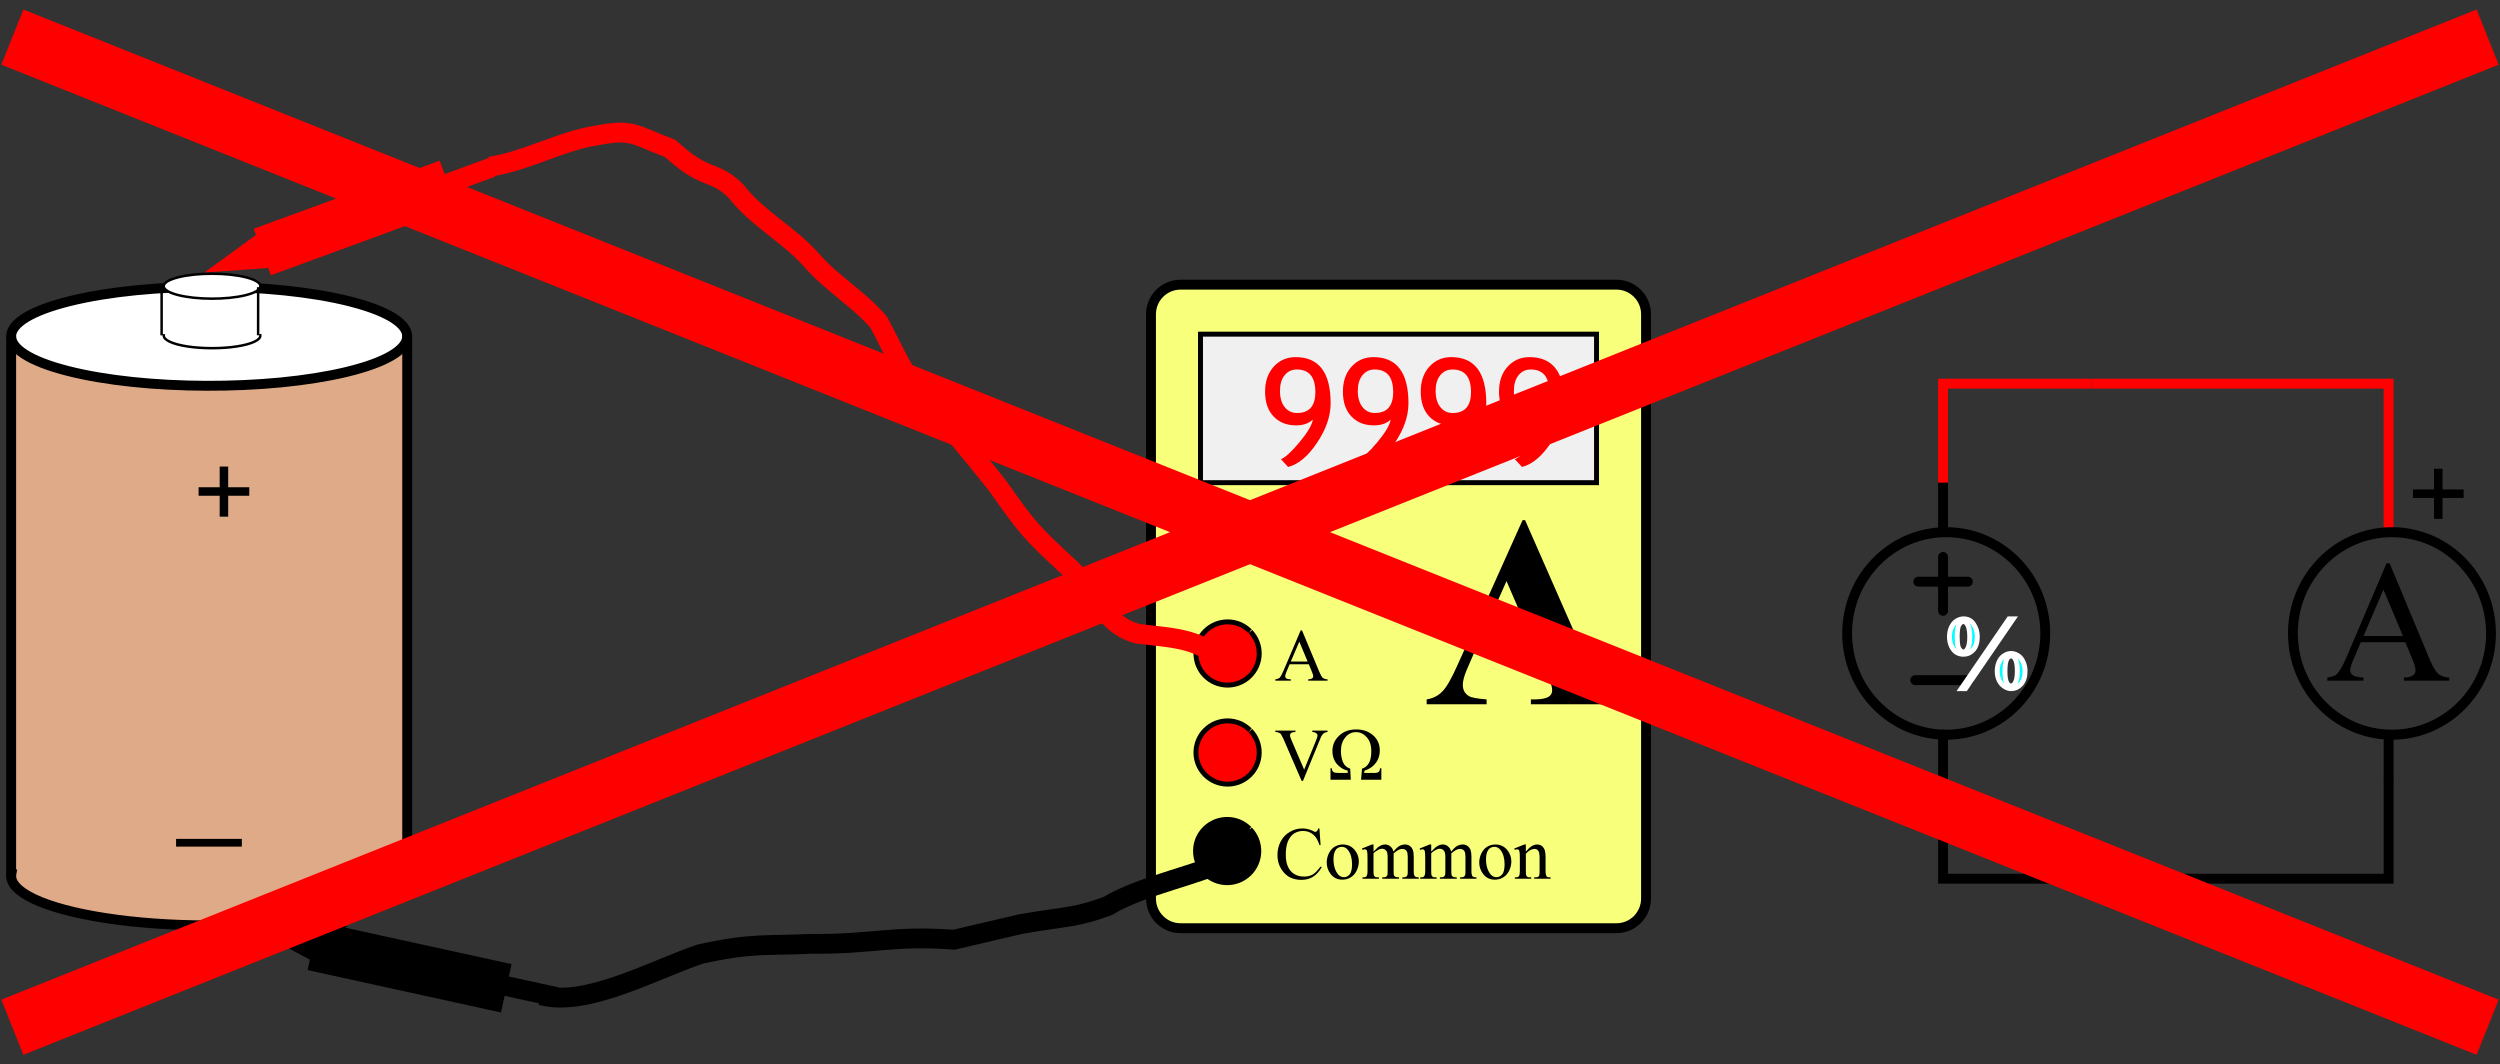 <?xml version="1.0" encoding="UTF-8"?>
<svg xmlns="http://www.w3.org/2000/svg" xmlns:xlink="http://www.w3.org/1999/xlink" width="202pt" height="86pt" viewBox="0 0 202 86" version="1.2">
<rect x="0" y="0" width="202" height="86" fill="#333333" stroke="none"/>
<defs>
<g>
<symbol overflow="visible" id="glyph0-0">
<path style="stroke:none;" d="M 0.828 0 L 0.828 -3.75 L 3.828 -3.75 L 3.828 0 Z M 0.922 -0.094 L 3.734 -0.094 L 3.734 -3.656 L 0.922 -3.656 Z M 0.922 -0.094 "/>
</symbol>
<symbol overflow="visible" id="glyph0-1">
<path style="stroke:none;" d="M 4.266 -3.969 L 4.266 -3.859 C 4.117 -3.836 4.008 -3.797 3.938 -3.734 C 3.832 -3.641 3.742 -3.492 3.672 -3.297 L 2.281 0.094 L 2.172 0.094 L 0.688 -3.328 C 0.602 -3.504 0.547 -3.613 0.516 -3.656 C 0.473 -3.719 0.414 -3.766 0.344 -3.797 C 0.27 -3.828 0.172 -3.848 0.047 -3.859 L 0.047 -3.969 L 1.672 -3.969 L 1.672 -3.859 C 1.492 -3.848 1.375 -3.816 1.312 -3.766 C 1.258 -3.723 1.234 -3.664 1.234 -3.594 C 1.234 -3.5 1.281 -3.348 1.375 -3.141 L 2.375 -0.812 L 3.312 -3.109 C 3.406 -3.336 3.453 -3.492 3.453 -3.578 C 3.453 -3.641 3.422 -3.695 3.359 -3.75 C 3.305 -3.801 3.211 -3.836 3.078 -3.859 C 3.078 -3.859 3.062 -3.859 3.031 -3.859 L 3.031 -3.969 Z M 4.266 -3.969 "/>
</symbol>
<symbol overflow="visible" id="glyph0-2">
<path style="stroke:none;" d="M 2.75 -1.328 L 1.203 -1.328 L 0.938 -0.703 C 0.875 -0.547 0.844 -0.43 0.844 -0.359 C 0.844 -0.297 0.867 -0.238 0.922 -0.188 C 0.984 -0.145 1.109 -0.117 1.297 -0.109 L 1.297 0 L 0.047 0 L 0.047 -0.109 C 0.211 -0.141 0.32 -0.176 0.375 -0.219 C 0.469 -0.312 0.578 -0.504 0.703 -0.797 L 2.094 -4.062 L 2.203 -4.062 L 3.578 -0.766 C 3.691 -0.492 3.789 -0.316 3.875 -0.234 C 3.969 -0.16 4.098 -0.117 4.266 -0.109 L 4.266 0 L 2.703 0 L 2.703 -0.109 C 2.859 -0.117 2.961 -0.145 3.016 -0.188 C 3.078 -0.227 3.109 -0.285 3.109 -0.359 C 3.109 -0.441 3.066 -0.578 2.984 -0.766 Z M 2.656 -1.547 L 1.984 -3.156 L 1.297 -1.547 Z M 2.656 -1.547 "/>
</symbol>
<symbol overflow="visible" id="glyph0-3">
<path style="stroke:none;" d="M 3.609 -4.062 L 3.703 -2.719 L 3.609 -2.719 C 3.492 -3.113 3.32 -3.398 3.094 -3.578 C 2.863 -3.766 2.594 -3.859 2.281 -3.859 C 2.02 -3.859 1.781 -3.789 1.562 -3.656 C 1.352 -3.52 1.188 -3.305 1.062 -3.016 C 0.945 -2.723 0.891 -2.359 0.891 -1.922 C 0.891 -1.555 0.945 -1.242 1.062 -0.984 C 1.176 -0.723 1.348 -0.52 1.578 -0.375 C 1.805 -0.238 2.07 -0.172 2.375 -0.172 C 2.625 -0.172 2.848 -0.223 3.047 -0.328 C 3.242 -0.441 3.461 -0.66 3.703 -0.984 L 3.797 -0.938 C 3.598 -0.582 3.363 -0.32 3.094 -0.156 C 2.832 0.008 2.52 0.094 2.156 0.094 C 1.488 0.094 0.977 -0.148 0.625 -0.641 C 0.352 -1.004 0.219 -1.43 0.219 -1.922 C 0.219 -2.316 0.305 -2.68 0.484 -3.016 C 0.66 -3.348 0.906 -3.602 1.219 -3.781 C 1.531 -3.969 1.867 -4.062 2.234 -4.062 C 2.523 -4.062 2.812 -3.992 3.094 -3.859 C 3.176 -3.805 3.234 -3.781 3.266 -3.781 C 3.316 -3.781 3.363 -3.801 3.406 -3.844 C 3.457 -3.895 3.492 -3.969 3.516 -4.062 Z M 3.609 -4.062 "/>
</symbol>
<symbol overflow="visible" id="glyph0-4">
<path style="stroke:none;" d="M 1.5 -2.766 C 1.906 -2.766 2.234 -2.609 2.484 -2.297 C 2.691 -2.035 2.797 -1.734 2.797 -1.391 C 2.797 -1.148 2.738 -0.906 2.625 -0.656 C 2.508 -0.414 2.348 -0.234 2.141 -0.109 C 1.941 0.016 1.719 0.078 1.469 0.078 C 1.062 0.078 0.738 -0.082 0.5 -0.406 C 0.301 -0.676 0.203 -0.977 0.203 -1.312 C 0.203 -1.562 0.258 -1.805 0.375 -2.047 C 0.5 -2.297 0.66 -2.477 0.859 -2.594 C 1.066 -2.707 1.281 -2.766 1.5 -2.766 Z M 1.406 -2.578 C 1.301 -2.578 1.195 -2.547 1.094 -2.484 C 0.988 -2.422 0.906 -2.312 0.844 -2.156 C 0.781 -2 0.75 -1.801 0.75 -1.562 C 0.75 -1.164 0.828 -0.828 0.984 -0.547 C 1.141 -0.266 1.344 -0.125 1.594 -0.125 C 1.781 -0.125 1.938 -0.203 2.062 -0.359 C 2.188 -0.516 2.25 -0.785 2.25 -1.172 C 2.25 -1.641 2.145 -2.016 1.938 -2.297 C 1.801 -2.484 1.625 -2.578 1.406 -2.578 Z M 1.406 -2.578 "/>
</symbol>
<symbol overflow="visible" id="glyph0-5">
<path style="stroke:none;" d="M 0.984 -2.188 C 1.18 -2.383 1.297 -2.5 1.328 -2.531 C 1.422 -2.602 1.516 -2.66 1.609 -2.703 C 1.711 -2.742 1.816 -2.766 1.922 -2.766 C 2.086 -2.766 2.227 -2.711 2.344 -2.609 C 2.469 -2.516 2.551 -2.375 2.594 -2.188 C 2.789 -2.426 2.957 -2.582 3.094 -2.656 C 3.238 -2.727 3.383 -2.766 3.531 -2.766 C 3.676 -2.766 3.801 -2.727 3.906 -2.656 C 4.02 -2.582 4.109 -2.461 4.172 -2.297 C 4.211 -2.18 4.234 -2.004 4.234 -1.766 L 4.234 -0.609 C 4.234 -0.441 4.25 -0.328 4.281 -0.266 C 4.289 -0.223 4.32 -0.188 4.375 -0.156 C 4.438 -0.125 4.523 -0.109 4.641 -0.109 L 4.641 0 L 3.312 0 L 3.312 -0.109 L 3.375 -0.109 C 3.488 -0.109 3.578 -0.129 3.641 -0.172 C 3.68 -0.203 3.711 -0.254 3.734 -0.328 C 3.742 -0.359 3.75 -0.453 3.75 -0.609 L 3.75 -1.766 C 3.75 -1.984 3.723 -2.133 3.672 -2.219 C 3.598 -2.344 3.477 -2.406 3.312 -2.406 C 3.207 -2.406 3.102 -2.379 3 -2.328 C 2.895 -2.273 2.766 -2.18 2.609 -2.047 L 2.609 -0.609 C 2.609 -0.422 2.617 -0.305 2.641 -0.266 C 2.66 -0.223 2.695 -0.188 2.75 -0.156 C 2.812 -0.125 2.91 -0.109 3.047 -0.109 L 3.047 0 L 1.688 0 L 1.688 -0.109 C 1.844 -0.109 1.945 -0.125 2 -0.156 C 2.051 -0.195 2.086 -0.25 2.109 -0.312 C 2.117 -0.344 2.125 -0.441 2.125 -0.609 L 2.125 -1.766 C 2.125 -1.984 2.094 -2.141 2.031 -2.234 C 1.945 -2.359 1.828 -2.422 1.672 -2.422 C 1.566 -2.422 1.461 -2.391 1.359 -2.328 C 1.191 -2.242 1.066 -2.148 0.984 -2.047 L 0.984 -0.609 C 0.984 -0.43 0.992 -0.316 1.016 -0.266 C 1.047 -0.211 1.082 -0.172 1.125 -0.141 C 1.176 -0.117 1.273 -0.109 1.422 -0.109 L 1.422 0 L 0.094 0 L 0.094 -0.109 C 0.219 -0.109 0.301 -0.117 0.344 -0.141 C 0.395 -0.172 0.43 -0.211 0.453 -0.266 C 0.484 -0.328 0.5 -0.441 0.5 -0.609 L 0.5 -1.625 C 0.5 -1.926 0.488 -2.117 0.469 -2.203 C 0.457 -2.266 0.438 -2.305 0.406 -2.328 C 0.375 -2.359 0.336 -2.375 0.297 -2.375 C 0.234 -2.375 0.164 -2.359 0.094 -2.328 L 0.047 -2.438 L 0.859 -2.766 L 0.984 -2.766 Z M 0.984 -2.188 "/>
</symbol>
<symbol overflow="visible" id="glyph0-6">
<path style="stroke:none;" d="M 0.969 -2.188 C 1.281 -2.57 1.582 -2.766 1.875 -2.766 C 2.02 -2.766 2.145 -2.727 2.25 -2.656 C 2.352 -2.582 2.438 -2.461 2.5 -2.297 C 2.539 -2.172 2.562 -1.988 2.562 -1.75 L 2.562 -0.609 C 2.562 -0.441 2.578 -0.328 2.609 -0.266 C 2.629 -0.211 2.66 -0.172 2.703 -0.141 C 2.754 -0.117 2.844 -0.109 2.969 -0.109 L 2.969 0 L 1.641 0 L 1.641 -0.109 L 1.703 -0.109 C 1.828 -0.109 1.914 -0.125 1.969 -0.156 C 2.02 -0.195 2.051 -0.254 2.062 -0.328 C 2.07 -0.359 2.078 -0.453 2.078 -0.609 L 2.078 -1.703 C 2.078 -1.953 2.047 -2.129 1.984 -2.234 C 1.922 -2.348 1.816 -2.406 1.672 -2.406 C 1.43 -2.406 1.195 -2.273 0.969 -2.016 L 0.969 -0.609 C 0.969 -0.422 0.977 -0.305 1 -0.266 C 1.031 -0.211 1.066 -0.172 1.109 -0.141 C 1.16 -0.117 1.258 -0.109 1.406 -0.109 L 1.406 0 L 0.078 0 L 0.078 -0.109 L 0.141 -0.109 C 0.273 -0.109 0.363 -0.141 0.406 -0.203 C 0.457 -0.273 0.484 -0.41 0.484 -0.609 L 0.484 -1.609 C 0.484 -1.93 0.473 -2.125 0.453 -2.188 C 0.441 -2.258 0.422 -2.305 0.391 -2.328 C 0.367 -2.359 0.332 -2.375 0.281 -2.375 C 0.219 -2.375 0.148 -2.359 0.078 -2.328 L 0.031 -2.438 L 0.844 -2.766 L 0.969 -2.766 Z M 0.969 -2.188 "/>
</symbol>
<symbol overflow="visible" id="glyph1-0">
<path style="stroke:none;" d="M 0.828 0 L 0.828 -3.75 L 3.828 -3.75 L 3.828 0 Z M 0.922 -0.094 L 3.734 -0.094 L 3.734 -3.656 L 0.922 -3.656 Z M 0.922 -0.094 "/>
</symbol>
<symbol overflow="visible" id="glyph1-1">
<path style="stroke:none;" d="M 0.172 -0.922 L 0.281 -0.922 C 0.289 -0.773 0.332 -0.676 0.406 -0.625 C 0.477 -0.57 0.598 -0.547 0.766 -0.547 L 1.562 -0.547 L 1.562 -0.734 C 1.25 -0.797 0.961 -0.969 0.703 -1.25 C 0.453 -1.539 0.328 -1.898 0.328 -2.328 C 0.328 -2.805 0.504 -3.211 0.859 -3.547 C 1.211 -3.891 1.676 -4.062 2.25 -4.062 C 2.812 -4.062 3.27 -3.898 3.625 -3.578 C 3.977 -3.266 4.156 -2.859 4.156 -2.359 C 4.156 -1.953 4.039 -1.609 3.812 -1.328 C 3.594 -1.047 3.297 -0.848 2.922 -0.734 L 2.891 -0.547 L 3.719 -0.547 C 3.895 -0.547 4.016 -0.578 4.078 -0.641 C 4.141 -0.711 4.172 -0.805 4.172 -0.922 L 4.281 -0.922 L 4.281 0 L 2.641 0 L 2.719 -0.891 C 3.219 -1.047 3.469 -1.508 3.469 -2.281 C 3.469 -2.789 3.344 -3.176 3.094 -3.438 C 2.852 -3.707 2.566 -3.844 2.234 -3.844 C 1.879 -3.844 1.586 -3.695 1.359 -3.406 C 1.129 -3.125 1.016 -2.766 1.016 -2.328 C 1.016 -2.004 1.066 -1.707 1.172 -1.438 C 1.273 -1.176 1.473 -0.992 1.766 -0.891 L 1.812 0 L 0.172 0 Z M 0.172 -0.922 "/>
</symbol>
<symbol overflow="visible" id="glyph2-0">
<path style="stroke:none;" d="M 0.75 -2.047 L 0.75 -6.547 L 5.25 -6.547 L 5.25 -2.047 Z M 1.5 -2.797 L 4.5 -2.797 L 4.5 -5.797 L 1.5 -5.797 Z M 1.5 -2.797 "/>
</symbol>
<symbol overflow="visible" id="glyph2-1">
<path style="stroke:none;" d="M 2.297 0.141 L 1.719 -0.484 C 2.062 -0.617 2.562 -1.078 3.219 -1.859 C 3.875 -2.648 4.234 -3.258 4.297 -3.688 C 3.973 -3.375 3.52 -3.219 2.938 -3.219 C 2.188 -3.219 1.582 -3.457 1.125 -3.938 C 0.664 -4.426 0.438 -5.094 0.438 -5.938 C 0.438 -6.781 0.672 -7.457 1.141 -7.969 C 1.609 -8.477 2.195 -8.734 2.906 -8.734 C 4.789 -8.734 5.734 -7.488 5.734 -5 C 5.734 -3.957 5.363 -2.891 4.625 -1.797 C 3.895 -0.711 3.117 -0.066 2.297 0.141 Z M 4.5 -5.906 C 4.5 -7.125 4 -7.734 3 -7.734 C 2.582 -7.734 2.25 -7.57 2 -7.25 C 1.758 -6.938 1.641 -6.52 1.641 -6 C 1.641 -5.457 1.766 -5.023 2.016 -4.703 C 2.273 -4.379 2.609 -4.219 3.016 -4.219 C 4.004 -4.219 4.5 -4.781 4.5 -5.906 Z M 4.5 -5.906 "/>
</symbol>
<symbol overflow="visible" id="glyph3-0">
<path style="stroke:none;" d="M 3.047 0 L 3.047 -13.75 L 14.047 -13.75 L 14.047 0 Z M 3.391 -0.344 L 13.703 -0.344 L 13.703 -13.406 L 3.391 -13.406 Z M 3.391 -0.344 "/>
</symbol>
<symbol overflow="visible" id="glyph3-1">
<path style="stroke:none;" d="M 9.156 -4.141 L 4 -4.141 L 3.391 -2.734 C 3.191 -2.254 3.094 -1.863 3.094 -1.562 C 3.094 -1.156 3.258 -0.852 3.594 -0.656 C 3.781 -0.539 4.254 -0.453 5.016 -0.391 L 5.016 0 L 0.172 0 L 0.172 -0.391 C 0.691 -0.473 1.117 -0.691 1.453 -1.047 C 1.797 -1.398 2.211 -2.133 2.703 -3.25 L 7.922 -14.875 L 8.125 -14.875 L 13.375 -2.922 C 13.875 -1.785 14.285 -1.07 14.609 -0.781 C 14.848 -0.562 15.191 -0.43 15.641 -0.391 L 15.641 0 L 8.594 0 L 8.594 -0.391 L 8.891 -0.391 C 9.453 -0.391 9.848 -0.473 10.078 -0.641 C 10.234 -0.754 10.312 -0.914 10.312 -1.125 C 10.312 -1.258 10.289 -1.395 10.25 -1.531 C 10.238 -1.594 10.129 -1.859 9.922 -2.328 Z M 8.781 -4.938 L 6.625 -9.953 L 4.391 -4.938 Z M 8.781 -4.938 "/>
</symbol>
<symbol overflow="visible" id="glyph4-0">
<path style="stroke:none;" d="M 0.625 -1.703 L 0.625 -5.453 L 4.375 -5.453 L 4.375 -1.703 Z M 1.25 -2.328 L 3.75 -2.328 L 3.75 -4.828 L 1.25 -4.828 Z M 1.25 -2.328 "/>
</symbol>
<symbol overflow="visible" id="glyph4-1">
<path style="stroke:none;" d="M 2.984 -3.453 L 4.688 -3.453 L 4.688 -2.766 L 2.984 -2.766 L 2.984 -1.078 L 2.297 -1.078 L 2.297 -2.766 L 0.594 -2.766 L 0.594 -3.453 L 2.297 -3.453 L 2.297 -5.125 L 2.984 -5.125 Z M 2.984 -3.453 "/>
</symbol>
<symbol overflow="visible" id="glyph4-2">
<path style="stroke:none;" d="M -0.047 1.234 L -0.047 0.609 L 5.266 0.609 L 5.266 1.234 Z M -0.047 1.234 "/>
</symbol>
<symbol overflow="visible" id="glyph5-0">
<path style="stroke:none;" d="M 1.938 0 L 1.938 -8.75 L 8.938 -8.75 L 8.938 0 Z M 2.156 -0.219 L 8.719 -0.219 L 8.719 -8.531 L 2.156 -8.531 Z M 2.156 -0.219 "/>
</symbol>
<symbol overflow="visible" id="glyph5-1">
<path style="stroke:none;" d="M 6.406 -3.109 L 2.812 -3.109 L 2.188 -1.641 C 2.031 -1.273 1.953 -1.004 1.953 -0.828 C 1.953 -0.691 2.02 -0.566 2.156 -0.453 C 2.289 -0.348 2.582 -0.281 3.031 -0.25 L 3.031 0 L 0.109 0 L 0.109 -0.25 C 0.492 -0.32 0.742 -0.41 0.859 -0.516 C 1.086 -0.734 1.348 -1.18 1.641 -1.859 L 4.891 -9.484 L 5.141 -9.484 L 8.359 -1.766 C 8.617 -1.148 8.852 -0.75 9.062 -0.562 C 9.281 -0.375 9.578 -0.27 9.953 -0.25 L 9.953 0 L 6.297 0 L 6.297 -0.25 C 6.66 -0.27 6.906 -0.332 7.031 -0.438 C 7.164 -0.539 7.234 -0.672 7.234 -0.828 C 7.234 -1.023 7.145 -1.336 6.969 -1.766 Z M 6.219 -3.609 L 4.641 -7.359 L 3.031 -3.609 Z M 6.219 -3.609 "/>
</symbol>
<symbol overflow="visible" id="glyph6-0">
<path style="stroke:none;" d="M 1.109 0 L 1.109 -5 L 5.109 -5 L 5.109 0 Z M 1.234 -0.125 L 4.984 -0.125 L 4.984 -4.875 L 1.234 -4.875 Z M 1.234 -0.125 "/>
</symbol>
<symbol overflow="visible" id="glyph6-1">
<path style="stroke:none;" d="M 5.438 -5.422 L 1.578 0.219 L 1.234 0.219 L 5.094 -5.422 Z M 1.422 -5.422 C 1.773 -5.422 2.047 -5.273 2.234 -4.984 C 2.43 -4.691 2.531 -4.359 2.531 -3.984 C 2.531 -3.523 2.422 -3.172 2.203 -2.922 C 1.984 -2.68 1.723 -2.562 1.422 -2.562 C 1.211 -2.562 1.02 -2.613 0.844 -2.719 C 0.676 -2.832 0.539 -3 0.438 -3.219 C 0.332 -3.445 0.281 -3.703 0.281 -3.984 C 0.281 -4.254 0.332 -4.504 0.438 -4.734 C 0.539 -4.961 0.68 -5.133 0.859 -5.25 C 1.047 -5.363 1.234 -5.422 1.422 -5.422 Z M 1.406 -5.203 C 1.281 -5.203 1.164 -5.125 1.062 -4.969 C 0.957 -4.812 0.906 -4.484 0.906 -3.984 C 0.906 -3.617 0.93 -3.344 0.984 -3.156 C 1.035 -3.008 1.109 -2.898 1.203 -2.828 C 1.254 -2.773 1.32 -2.75 1.406 -2.75 C 1.531 -2.75 1.633 -2.816 1.719 -2.953 C 1.852 -3.148 1.922 -3.484 1.922 -3.953 C 1.922 -4.453 1.852 -4.801 1.719 -5 C 1.633 -5.133 1.531 -5.203 1.406 -5.203 Z M 5.266 -2.625 C 5.441 -2.625 5.625 -2.566 5.812 -2.453 C 6 -2.336 6.141 -2.164 6.234 -1.938 C 6.336 -1.719 6.391 -1.473 6.391 -1.203 C 6.391 -0.742 6.273 -0.391 6.047 -0.141 C 5.828 0.098 5.566 0.219 5.266 0.219 C 5.078 0.219 4.895 0.156 4.719 0.031 C 4.539 -0.082 4.398 -0.242 4.297 -0.453 C 4.191 -0.672 4.141 -0.922 4.141 -1.203 C 4.141 -1.473 4.191 -1.723 4.297 -1.953 C 4.398 -2.18 4.539 -2.348 4.719 -2.453 C 4.895 -2.566 5.078 -2.625 5.266 -2.625 Z M 5.266 -2.422 C 5.141 -2.422 5.031 -2.352 4.938 -2.219 C 4.82 -2.031 4.766 -1.68 4.766 -1.172 C 4.766 -0.711 4.82 -0.391 4.938 -0.203 C 5.031 -0.066 5.141 0 5.266 0 C 5.379 0 5.484 -0.07 5.578 -0.219 C 5.703 -0.406 5.766 -0.734 5.766 -1.203 C 5.766 -1.691 5.703 -2.031 5.578 -2.219 C 5.492 -2.352 5.391 -2.422 5.266 -2.422 Z M 5.266 -2.422 "/>
</symbol>
</g>
<clipPath id="clip1">
  <rect width="202" height="86"/>
</clipPath>
<g id="surface4" clip-path="url(#clip1)">
<path style="fill-rule:nonzero;fill:rgb(96.861%,100%,48.235%);fill-opacity:1;stroke-width:0.8;stroke-linecap:butt;stroke-linejoin:round;stroke:rgb(0%,0%,0%);stroke-opacity:1;stroke-miterlimit:4;" d="M 482.398 737.89 L 517.602 737.89 C 518.93 737.89 520 738.96 520 740.288 L 520 787.487 C 520 788.819 518.93 789.89 517.602 789.89 L 482.398 789.89 C 481.07 789.89 480 788.819 480 787.487 L 480 740.288 C 480 738.96 481.07 737.89 482.398 737.89 Z M 482.398 737.89 " transform="matrix(1,0,0,1,-387,-714.89)"/>
<path style="fill-rule:nonzero;fill:rgb(94.116%,94.116%,94.116%);fill-opacity:1;stroke-width:0.4;stroke-linecap:butt;stroke-linejoin:miter;stroke:rgb(0%,0%,0%);stroke-opacity:1;stroke-miterlimit:4;" d="M 484 741.89 L 516 741.89 L 516 753.89 L 484 753.89 Z M 484 741.89 " transform="matrix(1,0,0,1,-387,-714.89)"/>
<path style="fill-rule:nonzero;fill:rgb(0%,0%,0%);fill-opacity:1;stroke-width:0.4;stroke-linecap:butt;stroke-linejoin:miter;stroke:rgb(0%,0%,0%);stroke-opacity:1;stroke-miterlimit:4;" d="M 488 781.89 C 488.973 782.905 488.941 784.515 487.93 785.491 C 486.918 786.468 485.309 786.444 484.324 785.441 C 483.344 784.433 483.359 782.823 484.359 781.835 C 485.363 780.851 486.973 780.855 487.965 781.851 " transform="matrix(1,0,0,1,-387,-714.89)"/>
<path style="fill-rule:nonzero;fill:rgb(100%,0%,0%);fill-opacity:1;stroke-width:0.4;stroke-linecap:butt;stroke-linejoin:miter;stroke:rgb(0%,0%,0%);stroke-opacity:1;stroke-miterlimit:4;" d="M 488.035 773.925 C 489.008 774.941 488.977 776.55 487.965 777.53 C 486.953 778.507 485.344 778.484 484.359 777.476 C 483.379 776.472 483.395 774.859 484.395 773.874 C 485.398 772.886 487.008 772.894 488 773.89 " transform="matrix(1,0,0,1,-387,-714.89)"/>
<path style="fill-rule:nonzero;fill:rgb(100%,0%,0%);fill-opacity:1;stroke-width:0.4;stroke-linecap:butt;stroke-linejoin:miter;stroke:rgb(0%,0%,0%);stroke-opacity:1;stroke-miterlimit:4;" d="M 488.035 765.925 C 489.008 766.941 488.977 768.55 487.965 769.53 C 486.953 770.507 485.344 770.484 484.359 769.476 C 483.379 768.472 483.395 766.859 484.395 765.874 C 485.398 764.886 487.008 764.894 488 765.89 " transform="matrix(1,0,0,1,-387,-714.89)"/>
<g style="fill:rgb(0%,0%,0%);fill-opacity:1;">
  <use xlink:href="#glyph0-1" x="103" y="63"/>
</g>
<g style="fill:rgb(0%,0%,0%);fill-opacity:1;">
  <use xlink:href="#glyph1-1" x="107.332" y="63"/>
</g>
<g style="fill:rgb(0%,0%,0%);fill-opacity:1;">
  <use xlink:href="#glyph0-2" x="103" y="55"/>
</g>
<g style="fill:rgb(0%,0%,0%);fill-opacity:1;">
  <use xlink:href="#glyph0-3" x="103" y="71"/>
  <use xlink:href="#glyph0-4" x="106.996" y="71"/>
  <use xlink:href="#glyph0-5" x="109.996" y="71"/>
  <use xlink:href="#glyph0-5" x="114.658" y="71"/>
  <use xlink:href="#glyph0-4" x="119.32" y="71"/>
  <use xlink:href="#glyph0-6" x="122.32" y="71"/>
</g>
<g style="fill:rgb(100%,0%,0%);fill-opacity:1;">
  <use xlink:href="#glyph2-1" x="101.781" y="37.589"/>
  <use xlink:href="#glyph2-1" x="108.069" y="37.589"/>
  <use xlink:href="#glyph2-1" x="114.357" y="37.589"/>
</g>
<g style="fill:rgb(100%,0%,0%);fill-opacity:1;">
  <use xlink:href="#glyph2-1" x="120.681" y="37.589"/>
</g>
<g style="fill:rgb(0%,0%,0%);fill-opacity:1;">
  <use xlink:href="#glyph3-1" x="115.102" y="56.903"/>
</g>
<path style="fill:none;stroke-width:1.6;stroke-linecap:butt;stroke-linejoin:miter;stroke:rgb(100%,0%,0%);stroke-opacity:1;stroke-miterlimit:4;" d="M 426.574 728.359 C 429.613 727.898 432.285 726.273 435.324 725.812 C 438.121 725.3 438.184 725.757 441.164 726.894 C 444.105 729.593 444.566 728.503 446.453 730.316 C 448.156 732.538 450.742 733.831 452.594 735.933 C 454.219 737.812 456.43 739.066 458.02 740.956 C 459.371 743.48 460.422 746.276 462.801 748.081 C 463.738 749.526 465.02 750.851 467.664 754.222 C 469.938 757.468 470.371 757.976 473.309 760.671 C 475.281 762.398 476.191 765.464 478.969 766.101 C 481.371 766.417 483.945 766.382 485.738 768.335 " transform="matrix(1,0,0,1,-387,-714.89)"/>
<path style="fill:none;stroke-width:1.6;stroke-linecap:butt;stroke-linejoin:miter;stroke:rgb(0%,0%,0%);stroke-opacity:1;stroke-miterlimit:4;" d="M 430.727 795.304 C 434.328 796.292 439.773 793.269 443.578 791.98 C 447.812 791.046 448.879 791.331 452.566 791.151 C 457.562 791.202 459.078 790.444 464.082 790.819 L 469.496 789.55 C 473.344 788.894 473.895 789.054 476.508 788.093 C 479.277 786.398 484.293 785.48 486.164 784.335 " transform="matrix(1,0,0,1,-387,-714.89)"/>
<path style=" stroke:none;fill-rule:nonzero;fill:rgb(100%,0%,0%);fill-opacity:1;" d="M 35.527 12.984 L 36.906 16.738 L 21.883 22.242 L 20.504 18.484 Z M 35.527 12.984 "/>
<path style="fill:none;stroke-width:0.751;stroke-linecap:butt;stroke-linejoin:miter;stroke:rgb(100%,0%,0%);stroke-opacity:1;stroke-miterlimit:4;" d="M 780.102 -133.691 L 780.099 -122.422 " transform="matrix(0.366,1,-1,0.366,-387,-714.89)"/>
<path style="fill-rule:evenodd;fill:rgb(100%,0%,0%);fill-opacity:1;stroke-width:0.376;stroke-linecap:butt;stroke-linejoin:miter;stroke:rgb(100%,0%,0%);stroke-opacity:1;stroke-miterlimit:4;" d="M 122.422 780.099 L 123.925 778.599 L 118.668 780.099 L 123.926 781.603 Z M 122.422 780.099 " transform="matrix(1,-0.366,0.366,1,-387,-714.89)"/>
<path style="fill:none;stroke-width:1.502;stroke-linecap:butt;stroke-linejoin:miter;stroke:rgb(100%,0%,0%);stroke-opacity:1;stroke-miterlimit:4;" d="M 780.1 -141.203 L 780.102 -133.691 " transform="matrix(0.366,1,-1,0.366,-387,-714.89)"/>
<path style=" stroke:none;fill-rule:nonzero;fill:rgb(87.057%,66.666%,52.94%);fill-opacity:1;" d="M 1 27.348 L 32.652 27.348 L 32.652 71 L 1 71 Z M 1 27.348 "/>
<path style="fill-rule:nonzero;fill:rgb(100%,100%,100%);fill-opacity:1;stroke-width:0.8;stroke-linecap:square;stroke-linejoin:miter;stroke:rgb(0%,0%,0%);stroke-opacity:1;stroke-miterlimit:4;" d="M 415.461 739.296 C 421.547 740.886 421.352 743.409 415.02 744.937 C 408.688 746.468 398.602 746.433 392.453 744.855 C 386.301 743.28 386.398 740.757 392.668 739.214 C 398.938 737.667 409.023 737.679 415.238 739.237 " transform="matrix(1,0,0,1,-387,-714.89)"/>
<path style="fill-rule:nonzero;fill:rgb(87.057%,66.666%,52.94%);fill-opacity:1;stroke-width:0.8;stroke-linecap:square;stroke-linejoin:miter;stroke:rgb(0%,0%,0%);stroke-opacity:1;stroke-miterlimit:4;" d="M 419.898 785.601 C 419.988 787.062 416.891 788.417 411.816 789.14 C 406.742 789.859 400.496 789.835 395.523 789.069 C 390.547 788.304 387.633 786.925 387.918 785.468 " transform="matrix(1,0,0,1,-387,-714.89)"/>
<path style="fill:none;stroke-width:0.8;stroke-linecap:square;stroke-linejoin:miter;stroke:rgb(0%,0%,0%);stroke-opacity:1;stroke-miterlimit:4;" d="M 419.902 742.351 L 419.902 785.566 " transform="matrix(1,0,0,1,-387,-714.89)"/>
<path style="fill:none;stroke-width:0.8;stroke-linecap:square;stroke-linejoin:miter;stroke:rgb(0%,0%,0%);stroke-opacity:1;stroke-miterlimit:4;" d="M 387.902 742.468 L 387.902 785.444 " transform="matrix(1,0,0,1,-387,-714.89)"/>
<g style="fill:rgb(0%,0%,0%);fill-opacity:1;">
  <use xlink:href="#glyph4-1" x="15.453" y="42.823"/>
</g>
<g style="fill:rgb(0%,0%,0%);fill-opacity:1;">
  <use xlink:href="#glyph4-2" x="14.274" y="67.173"/>
</g>
<path style="fill-rule:nonzero;fill:rgb(100%,100%,100%);fill-opacity:1;stroke-width:0.203;stroke-linecap:square;stroke-linejoin:miter;stroke:rgb(0%,0%,0%);stroke-opacity:1;stroke-miterlimit:4;" d="M 420.409 737.319 C 421.943 737.718 421.894 738.355 420.296 738.741 C 418.701 739.124 416.162 739.116 414.611 738.718 C 413.061 738.323 413.085 737.687 414.664 737.296 C 416.246 736.909 418.786 736.913 420.352 737.304 " transform="matrix(0.968,0,0,1,-387,-714.89)"/>
<path style="fill-rule:nonzero;fill:rgb(100%,100%,100%);fill-opacity:1;stroke-width:0.203;stroke-linecap:square;stroke-linejoin:miter;stroke:rgb(0%,0%,0%);stroke-opacity:1;stroke-miterlimit:4;" d="M 421.523 741.98 C 421.575 742.347 420.82 742.694 419.557 742.882 C 418.293 743.069 416.723 743.069 415.455 742.886 C 414.187 742.698 413.424 742.355 413.465 741.987 " transform="matrix(0.968,0,0,1,-387,-714.89)"/>
<path style="fill:none;stroke-width:0.2;stroke-linecap:butt;stroke-linejoin:miter;stroke:rgb(0%,0%,0%);stroke-opacity:1;stroke-miterlimit:4;" d="M 400.059 738.105 L 400.059 741.987 " transform="matrix(1,0,0,1,-387,-714.89)"/>
<path style="fill-rule:nonzero;fill:rgb(100%,100%,100%);fill-opacity:1;stroke-width:0.2;stroke-linecap:butt;stroke-linejoin:miter;stroke:rgb(0%,0%,0%);stroke-opacity:1;stroke-miterlimit:4;" d="M 407.859 738.097 L 407.855 741.98 " transform="matrix(1,0,0,1,-387,-714.89)"/>
<path style=" stroke:none;fill-rule:nonzero;fill:rgb(0%,0%,0%);fill-opacity:1;" d="M 40.48 81.809 L 41.336 77.902 L 25.707 74.477 L 24.852 78.383 Z M 40.48 81.809 "/>
<path style="fill-rule:nonzero;fill:rgb(0%,0%,0%);fill-opacity:1;stroke-width:0.781;stroke-linecap:butt;stroke-linejoin:miter;stroke:rgb(0%,0%,0%);stroke-opacity:1;stroke-miterlimit:4;" d="M -668.778 -570.63 L -668.778 -558.908 " transform="matrix(0.219,-1,-1,-0.219,-387,-714.89)"/>
<path style="fill-rule:evenodd;fill:rgb(0%,0%,0%);fill-opacity:1;stroke-width:0.391;stroke-linecap:butt;stroke-linejoin:miter;stroke:rgb(0%,0%,0%);stroke-opacity:1;stroke-miterlimit:4;" d="M 558.908 -668.778 L 560.473 -670.341 L 555.002 -668.779 L 560.471 -667.213 Z M 558.908 -668.778 " transform="matrix(1,0.219,0.219,-1,-387,-714.89)"/>
<path style="fill-rule:nonzero;fill:rgb(0%,0%,0%);fill-opacity:1;stroke-width:1.563;stroke-linecap:butt;stroke-linejoin:miter;stroke:rgb(0%,0%,0%);stroke-opacity:1;stroke-miterlimit:4;" d="M -668.777 -578.442 L -668.778 -570.63 " transform="matrix(0.219,-1,-1,-0.219,-387,-714.89)"/>
<path style="fill:none;stroke-width:0.8;stroke-linecap:round;stroke-linejoin:round;stroke:rgb(100%,0%,0%);stroke-opacity:1;stroke-miterlimit:4;" d="M 580 753.89 L 580 757.89 " transform="matrix(1,0,0,1,-387,-714.89)"/>
<path style="fill:none;stroke-width:0.807;stroke-linecap:round;stroke-linejoin:round;stroke:rgb(0%,0%,0%);stroke-opacity:1;stroke-miterlimit:4;" d="M 597.839 766.069 C 597.839 770.589 594.197 774.253 589.705 774.253 C 585.213 774.253 581.572 770.589 581.572 766.069 C 581.572 761.554 585.213 757.89 589.705 757.89 C 594.197 757.89 597.839 761.554 597.839 766.069 Z M 597.839 766.069 " transform="matrix(0.984,0,0,1,-387,-714.89)"/>
<path style="fill:none;stroke-width:0.8;stroke-linecap:round;stroke-linejoin:round;stroke:rgb(0%,0%,0%);stroke-opacity:1;stroke-miterlimit:4;" d="M 580 774.253 L 580 777.89 " transform="matrix(1,0,0,1,-387,-714.89)"/>
<g style="fill:rgb(0%,0%,0%);fill-opacity:1;">
  <use xlink:href="#glyph5-1" x="187.941" y="55"/>
</g>
<path style="fill:none;stroke-width:0.8;stroke-linecap:round;stroke-linejoin:round;stroke:rgb(0%,0%,0%);stroke-opacity:1;stroke-miterlimit:4;" d="M 546 761.89 L 542 761.89 " transform="matrix(1,0,0,1,-387,-714.89)"/>
<path style="fill:none;stroke-width:0.8;stroke-linecap:round;stroke-linejoin:round;stroke:rgb(0%,0%,0%);stroke-opacity:1;stroke-miterlimit:4;" d="M 544 764.245 L 544 759.89 " transform="matrix(1,0,0,1,-387,-714.89)"/>
<path style="fill:none;stroke-width:0.8;stroke-linecap:round;stroke-linejoin:round;stroke:rgb(0%,0%,0%);stroke-opacity:1;stroke-miterlimit:4;" d="M 541.75 769.847 L 546.078 769.847 " transform="matrix(1,0,0,1,-387,-714.89)"/>
<path style="fill:none;stroke-width:0.807;stroke-linecap:round;stroke-linejoin:round;stroke:rgb(0%,0%,0%);stroke-opacity:1;stroke-miterlimit:4;" d="M 561.237 766.069 C 561.237 770.589 557.595 774.253 553.103 774.253 C 548.611 774.253 544.969 770.589 544.969 766.069 C 544.969 761.554 548.611 757.89 553.103 757.89 C 557.595 757.89 561.237 761.554 561.237 766.069 Z M 561.237 766.069 " transform="matrix(0.984,0,0,1,-387,-714.89)"/>
<path style="fill:none;stroke-width:0.8;stroke-linecap:round;stroke-linejoin:round;stroke:rgb(0%,0%,0%);stroke-opacity:1;stroke-miterlimit:4;" d="M 544 753.89 L 544 757.89 " transform="matrix(1,0,0,1,-387,-714.89)"/>
<path style="fill:none;stroke-width:0.8;stroke-linecap:round;stroke-linejoin:round;stroke:rgb(0%,0%,0%);stroke-opacity:1;stroke-miterlimit:4;" d="M 544 774.253 L 544 777.89 " transform="matrix(1,0,0,1,-387,-714.89)"/>
<g style="fill:rgb(0%,0%,0%);fill-opacity:1;">
  <use xlink:href="#glyph4-1" x="194.373" y="43"/>
</g>
<path style="fill:none;stroke-width:0.8;stroke-linecap:butt;stroke-linejoin:miter;stroke:rgb(0%,0%,0%);stroke-opacity:1;stroke-miterlimit:4;" d="M 544 777.89 L 544 785.89 L 580 785.89 L 580 777.89 " transform="matrix(1,0,0,1,-387,-714.89)"/>
<path style="fill:none;stroke-width:0.8;stroke-linecap:butt;stroke-linejoin:miter;stroke:rgb(100%,0%,0%);stroke-opacity:1;stroke-miterlimit:4;" d="M 556 745.89 L 580 745.89 L 580 753.89 " transform="matrix(1,0,0,1,-387,-714.89)"/>
<path style="fill:none;stroke-width:0.8;stroke-linecap:butt;stroke-linejoin:miter;stroke:rgb(100%,0%,0%);stroke-opacity:1;stroke-miterlimit:4;" d="M 556 745.89 L 544 745.89 L 544 753.89 " transform="matrix(1,0,0,1,-387,-714.89)"/>
<g style="fill:rgb(0%,100%,100%);fill-opacity:1;">
  <use xlink:href="#glyph6-1" x="157.234" y="55.426"/>
</g>
<path style="fill:none;stroke-width:0.4;stroke-linecap:round;stroke-linejoin:miter;stroke:rgb(100%,100%,100%);stroke-opacity:1;stroke-miterlimit:4;" d="M 549.672 764.894 L 545.812 770.534 L 545.469 770.534 L 549.328 764.894 Z M 545.656 764.894 C 546.008 764.894 546.281 765.042 546.469 765.331 C 546.664 765.624 546.766 765.956 546.766 766.331 C 546.766 766.792 546.656 767.144 546.438 767.394 C 546.219 767.636 545.957 767.753 545.656 767.753 C 545.445 767.753 545.254 767.702 545.078 767.597 C 544.91 767.484 544.773 767.316 544.672 767.097 C 544.566 766.87 544.516 766.612 544.516 766.331 C 544.516 766.062 544.566 765.812 544.672 765.581 C 544.773 765.355 544.914 765.183 545.094 765.066 C 545.281 764.952 545.469 764.894 545.656 764.894 Z M 545.641 765.112 C 545.516 765.112 545.398 765.191 545.297 765.347 C 545.191 765.503 545.141 765.831 545.141 766.331 C 545.141 766.698 545.164 766.972 545.219 767.159 C 545.27 767.308 545.344 767.417 545.438 767.487 C 545.488 767.542 545.555 767.566 545.641 767.566 C 545.766 767.566 545.867 767.499 545.953 767.362 C 546.086 767.167 546.156 766.831 546.156 766.362 C 546.156 765.862 546.086 765.515 545.953 765.316 C 545.867 765.183 545.766 765.112 545.641 765.112 Z M 549.5 767.691 C 549.676 767.691 549.859 767.749 550.047 767.862 C 550.234 767.98 550.375 768.151 550.469 768.378 C 550.57 768.597 550.625 768.843 550.625 769.112 C 550.625 769.573 550.508 769.925 550.281 770.175 C 550.062 770.413 549.801 770.534 549.5 770.534 C 549.312 770.534 549.129 770.472 548.953 770.347 C 548.773 770.234 548.633 770.073 548.531 769.862 C 548.426 769.644 548.375 769.394 548.375 769.112 C 548.375 768.843 548.426 768.593 548.531 768.362 C 548.633 768.136 548.773 767.968 548.953 767.862 C 549.129 767.749 549.312 767.691 549.5 767.691 Z M 549.5 767.894 C 549.375 767.894 549.266 767.964 549.172 768.097 C 549.055 768.284 549 768.636 549 769.144 C 549 769.605 549.055 769.925 549.172 770.112 C 549.266 770.249 549.375 770.316 549.5 770.316 C 549.613 770.316 549.719 770.245 549.812 770.097 C 549.938 769.909 550 769.581 550 769.112 C 550 768.624 549.938 768.284 549.812 768.097 C 549.727 767.964 549.625 767.894 549.5 767.894 Z M 549.5 767.894 " transform="matrix(1,0,0,1,-387,-714.89)"/>
<path style="fill:none;stroke-width:4.8;stroke-linecap:butt;stroke-linejoin:miter;stroke:rgb(100%,0%,0%);stroke-opacity:1;stroke-miterlimit:4;" d="M 388 797.89 L 588 717.89 " transform="matrix(1,0,0,1,-387,-714.89)"/>
<path style="fill:none;stroke-width:4.8;stroke-linecap:butt;stroke-linejoin:miter;stroke:rgb(100%,0%,0%);stroke-opacity:1;stroke-miterlimit:4;" d="M 388 717.89 L 588 797.89 " transform="matrix(1,0,0,1,-387,-714.89)"/>
</g>
</defs>
<g id="surface1">
<use xlink:href="#surface4"/>
</g>
</svg>
